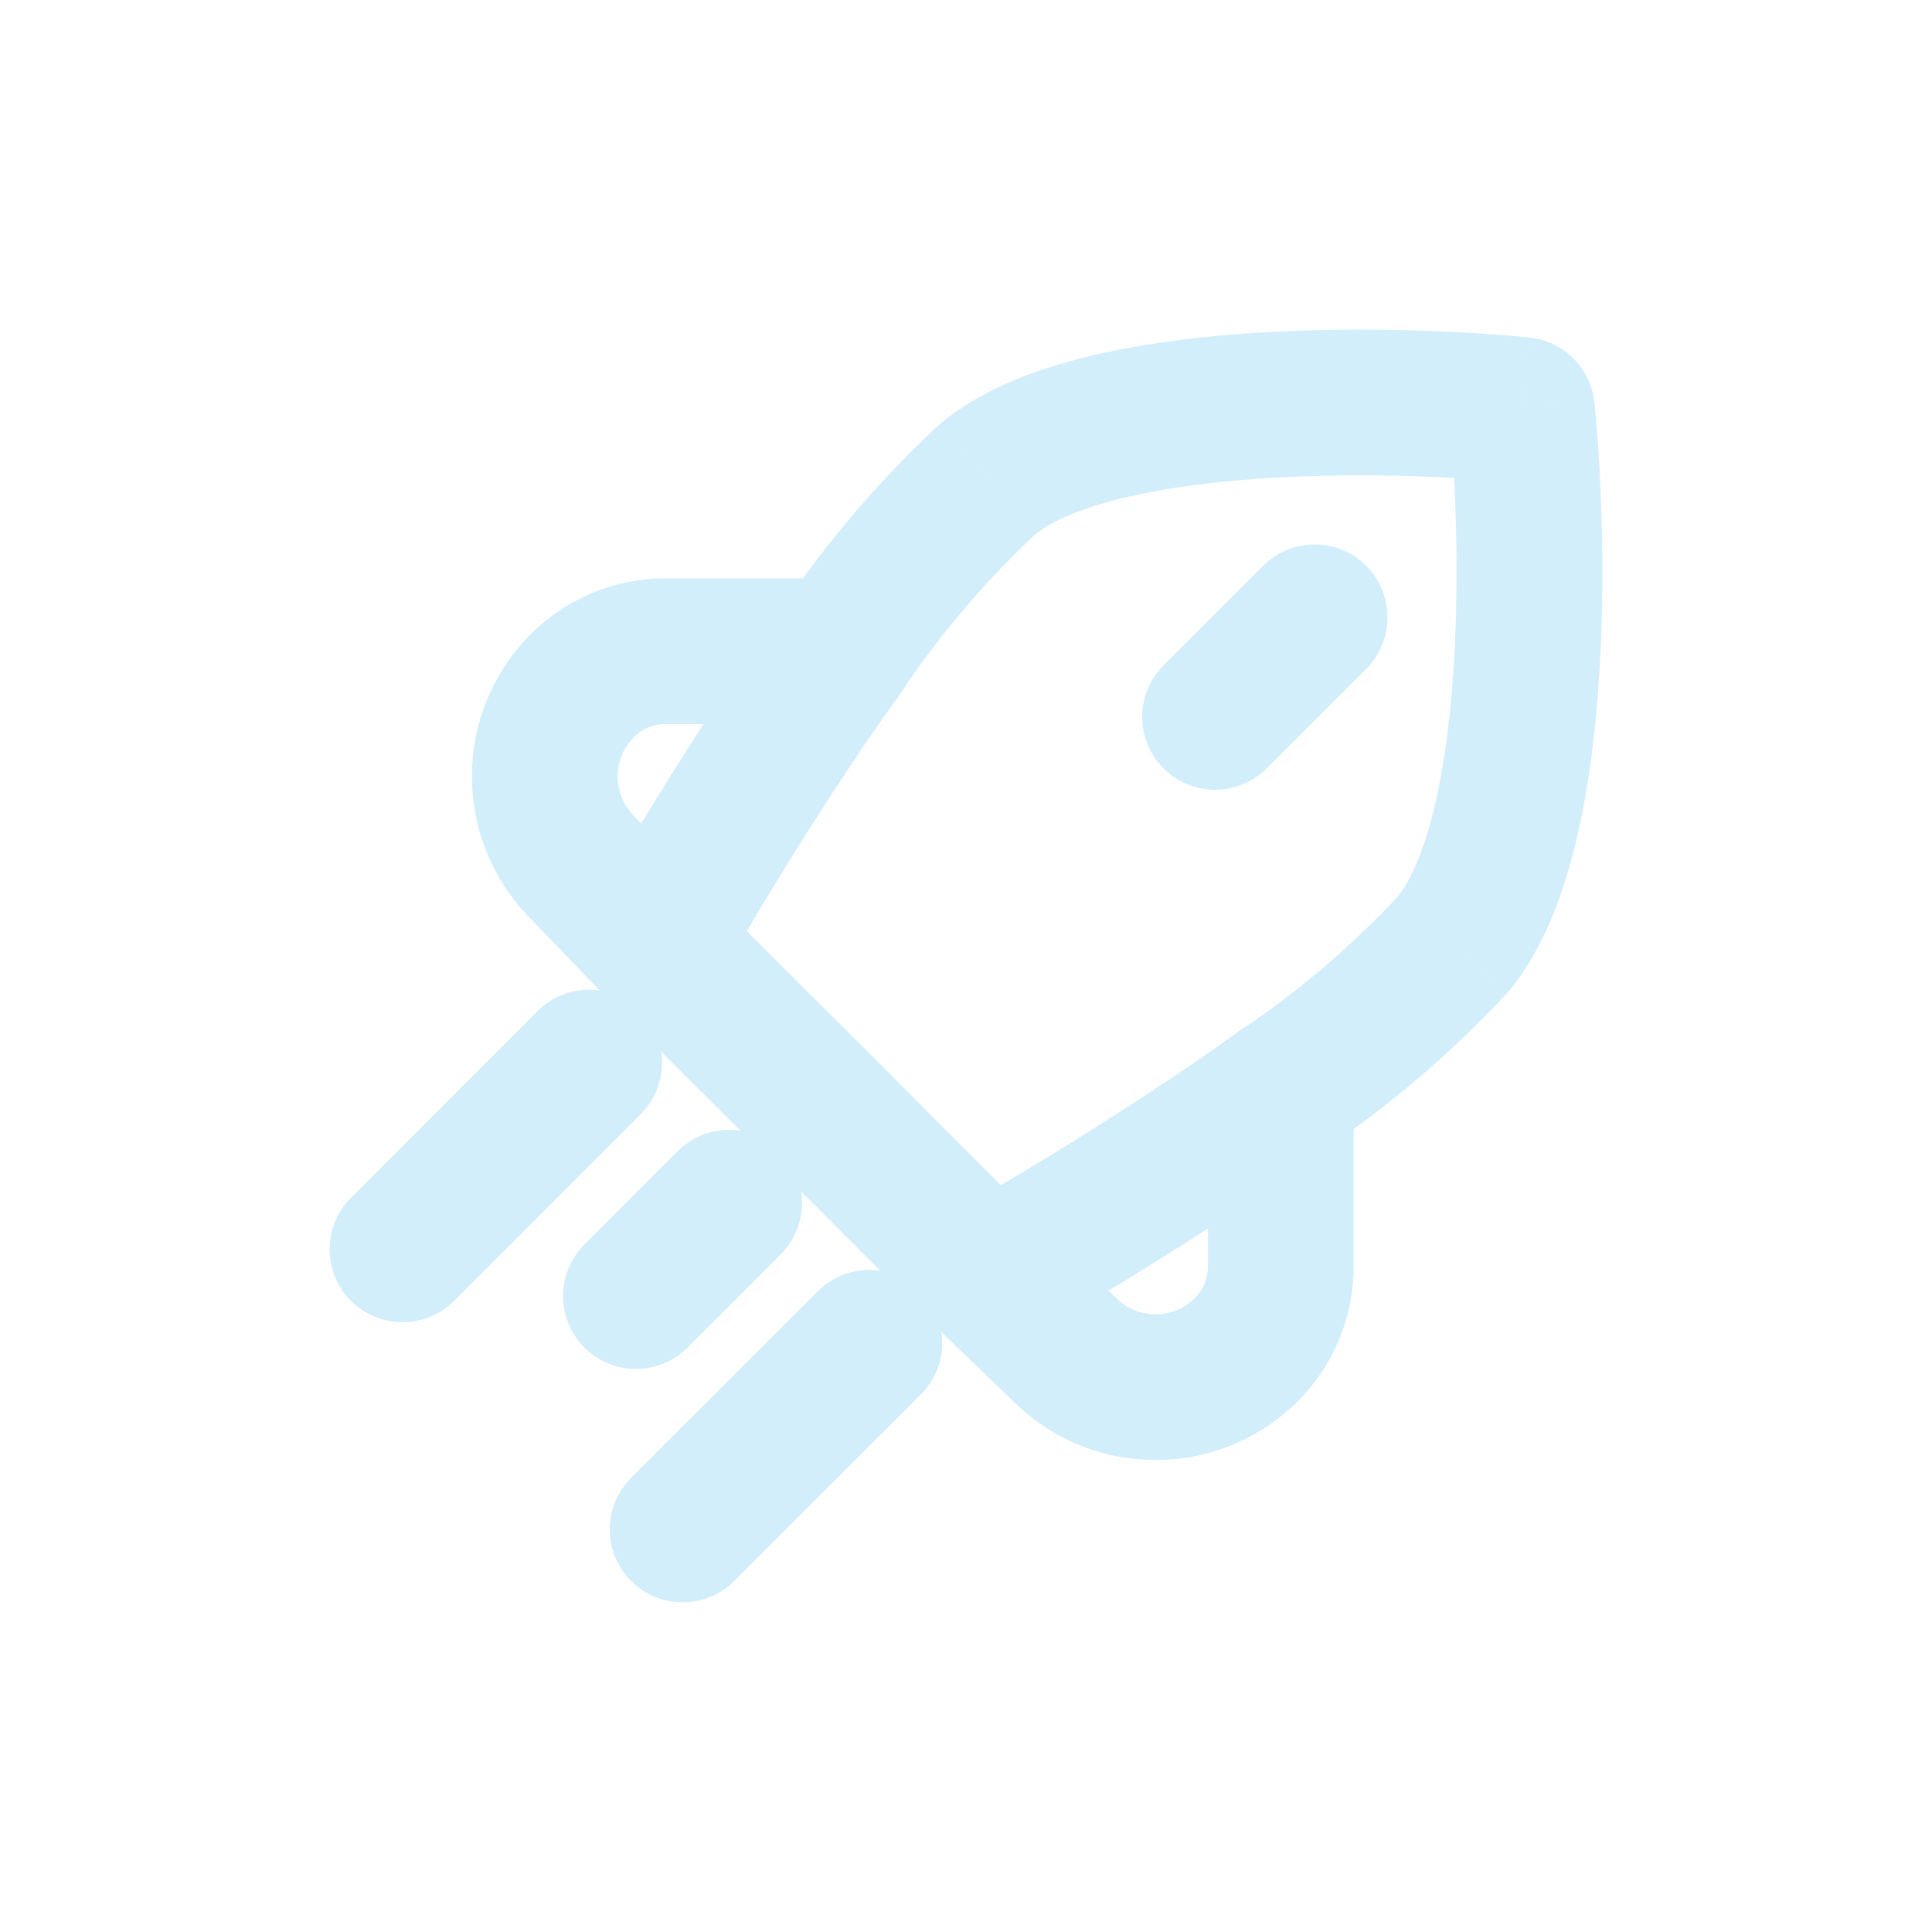 <svg width="53" height="53" viewBox="0 0 53 53" fill="none" xmlns="http://www.w3.org/2000/svg">
<g id="Xnix/Line/Rocket" opacity="0.7">
<g id="Vector">
<path id="Vector-50" fill-rule="evenodd" clip-rule="evenodd" d="M21.652 19.919C20.157 22.162 18.812 24.408 17.986 25.881L15.912 23.728C14.623 22.365 14.623 20.232 15.912 18.87C16.523 18.229 17.368 17.865 18.253 17.863H23.078C22.597 18.523 22.118 19.212 21.652 19.919Z" stroke="#C0E7FA" stroke-width="4" stroke-linecap="round" stroke-linejoin="round"/>
<path id="Vector-51" fill-rule="evenodd" clip-rule="evenodd" d="M33.081 31.347C30.837 32.842 28.592 34.187 27.119 35.013L29.272 37.086C30.634 38.376 32.767 38.376 34.13 37.086C34.771 36.475 35.134 35.63 35.137 34.745V29.92C34.477 30.401 33.788 30.881 33.081 31.347Z" stroke="#C0E7FA" stroke-width="4" stroke-linecap="round" stroke-linejoin="round"/>
<path id="Vector-52" d="M17.577 30.563C18.358 29.782 18.358 28.516 17.576 27.735C16.795 26.954 15.529 26.954 14.748 27.735L17.577 30.563ZM9.627 32.859C8.846 33.64 8.846 34.906 9.627 35.687C10.409 36.468 11.675 36.468 12.456 35.687L9.627 32.859ZM21.418 34.408C22.198 33.626 22.198 32.36 21.416 31.579C20.635 30.799 19.369 30.799 18.588 31.58L21.418 34.408ZM16.031 34.14C15.25 34.921 15.251 36.188 16.032 36.968C16.813 37.749 18.08 37.748 18.86 36.967L16.031 34.14ZM19.399 24.456C18.617 23.676 17.351 23.678 16.571 24.46C15.791 25.242 15.792 26.508 16.574 27.288L19.399 24.456ZM22.562 30.437L23.978 29.024L23.975 29.021L22.562 30.437ZM25.711 36.425C26.491 37.207 27.758 37.208 28.54 36.428C29.322 35.648 29.323 34.382 28.543 33.6L25.711 36.425ZM21.419 16.734C20.803 17.651 21.047 18.893 21.963 19.509C22.88 20.125 24.123 19.882 24.739 18.965L21.419 16.734ZM27.094 13.143L25.815 11.605C25.786 11.629 25.758 11.654 25.731 11.68L27.094 13.143ZM41.751 11.248L43.741 11.05C43.646 10.102 42.897 9.353 41.949 9.258L41.751 11.248ZM39.856 25.907L41.319 27.27C41.345 27.243 41.37 27.214 41.394 27.185L39.856 25.907ZM34.034 28.262C33.117 28.878 32.874 30.121 33.49 31.038C34.106 31.954 35.349 32.198 36.265 31.582L34.034 28.262ZM25.264 38.251C26.045 37.47 26.045 36.204 25.264 35.423C24.483 34.641 23.217 34.641 22.436 35.422L25.264 38.251ZM17.312 40.543C16.531 41.324 16.531 42.59 17.312 43.371C18.093 44.153 19.359 44.153 20.14 43.372L17.312 40.543ZM37.478 18.349C38.259 17.568 38.259 16.302 37.478 15.521C36.697 14.74 35.431 14.74 34.65 15.521L37.478 18.349ZM31.918 18.253C31.137 19.034 31.137 20.3 31.918 21.081C32.699 21.862 33.965 21.862 34.746 21.081L31.918 18.253ZM14.748 27.735L9.627 32.859L12.456 35.687L17.577 30.563L14.748 27.735ZM18.588 31.58L16.031 34.14L18.86 36.967L21.418 34.408L18.588 31.58ZM16.574 27.288L21.15 31.853L23.975 29.021L19.399 24.456L16.574 27.288ZM21.146 31.849L25.711 36.425L28.543 33.6L23.978 29.024L21.146 31.849ZM24.739 18.965C25.808 17.375 27.055 15.912 28.457 14.607L25.731 11.68C24.105 13.194 22.658 14.89 21.419 16.734L24.739 18.965ZM28.372 14.681C28.769 14.352 29.491 14.004 30.591 13.717C31.66 13.438 32.93 13.256 34.28 13.152C36.982 12.943 39.803 13.064 41.552 13.239L41.949 9.258C40.019 9.066 36.957 8.933 33.973 9.163C32.48 9.278 30.957 9.488 29.581 9.847C28.237 10.198 26.864 10.733 25.815 11.605L28.372 14.681ZM39.76 11.447C39.935 13.196 40.056 16.017 39.847 18.719C39.743 20.07 39.561 21.34 39.282 22.409C38.995 23.51 38.647 24.232 38.317 24.63L41.394 27.185C42.266 26.136 42.801 24.763 43.152 23.419C43.511 22.043 43.721 20.519 43.836 19.026C44.066 16.042 43.933 12.98 43.741 11.05L39.76 11.447ZM38.392 24.544C37.087 25.946 35.624 27.194 34.034 28.262L36.265 31.582C38.109 30.343 39.805 28.896 41.319 27.27L38.392 24.544ZM22.436 35.422L17.312 40.543L20.14 43.372L25.264 38.251L22.436 35.422ZM34.65 15.521L31.918 18.253L34.746 21.081L37.478 18.349L34.65 15.521Z" fill="#C0E7FA"/>
</g>
</g>
</svg>
